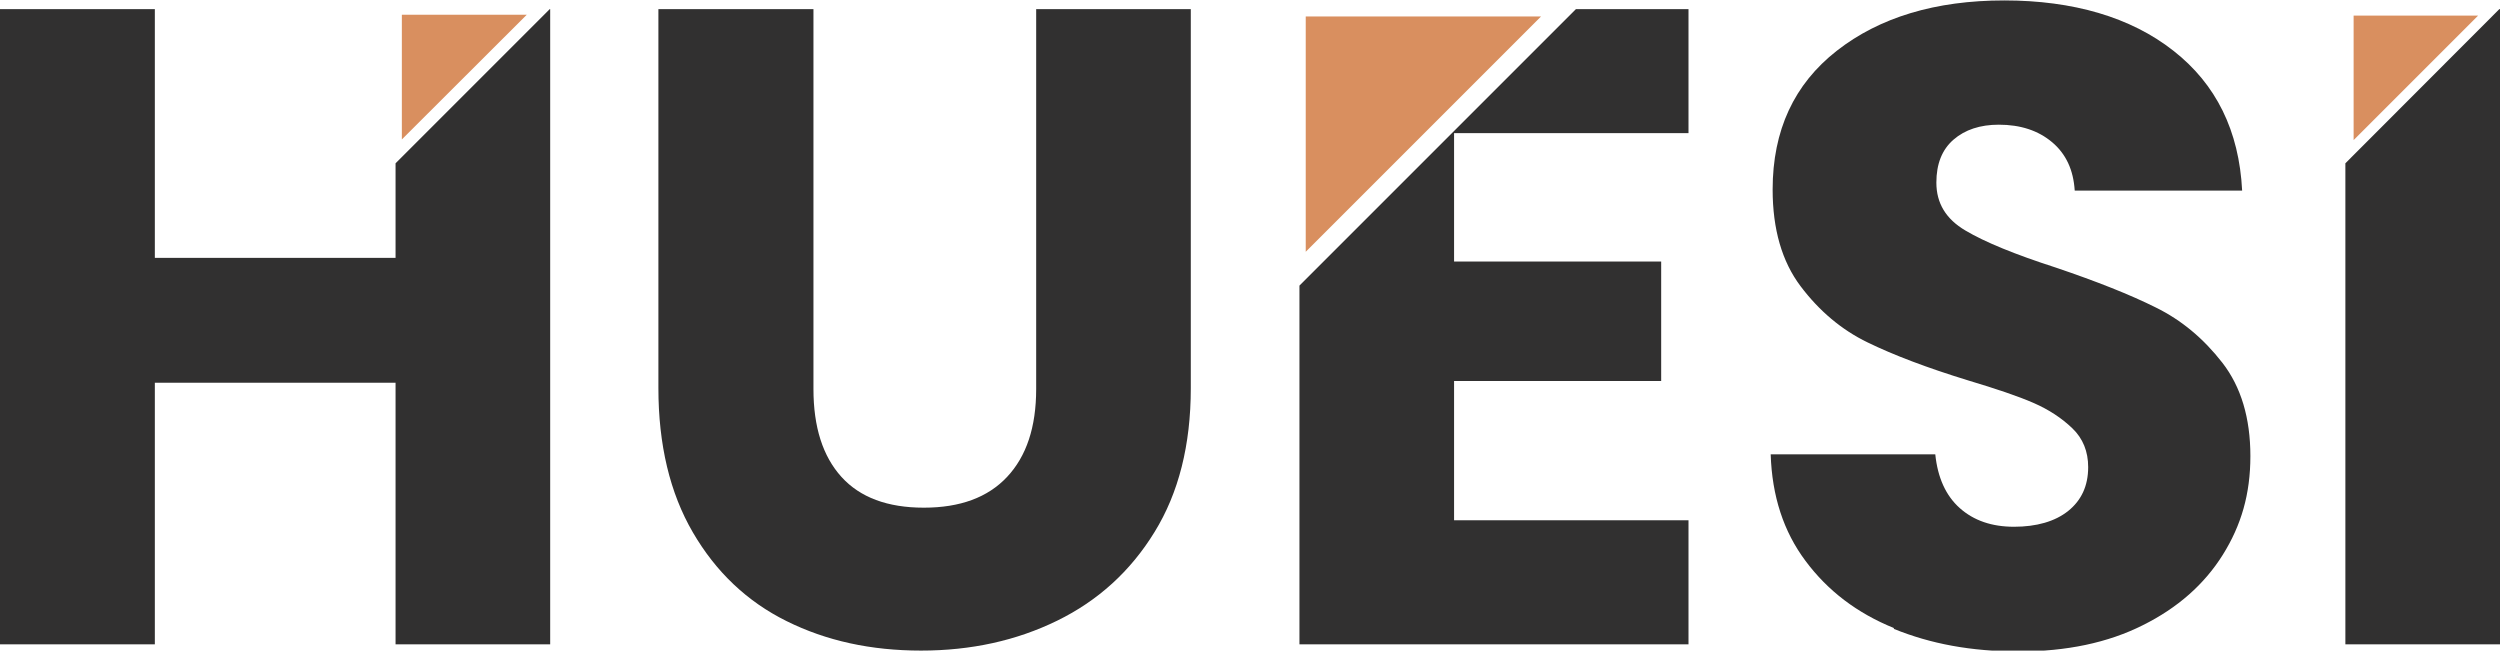 <?xml version="1.0" encoding="UTF-8"?>
<svg id="Layer_1" data-name="Layer 1" xmlns="http://www.w3.org/2000/svg" viewBox="0 0 115.28 30">
  <defs>
    <style>
      .cls-1 {
        fill: #d98f5f;
      }

      .cls-2 {
        fill: #313030;
      }
    </style>
  </defs>
  <g>
    <path class="cls-2" d="m25.35.42l-7.11,7.11v4.36H7.14V.42H0v29.29h7.14v-12.06h11.1v12.06h7.13V.42h-.02Z"/>
    <path class="cls-2" d="m37.51.42v17.52c0,1.75.43,3.1,1.29,4.05.86.95,2.13,1.42,3.8,1.42s2.95-.47,3.84-1.42c.89-.95,1.34-2.29,1.34-4.05V.42h7.13v17.48c0,2.62-.56,4.83-1.67,6.63-1.11,1.81-2.61,3.17-4.49,4.09-1.88.92-3.97,1.38-6.28,1.38s-4.37-.45-6.2-1.36c-1.82-.9-3.26-2.27-4.32-4.09-1.06-1.82-1.59-4.04-1.59-6.66V.42h7.13Z"/>
    <path class="cls-2" d="m77.86,6.13V.42h-5.19l-12.75,12.75v16.54h17.94v-5.72h-10.81v-6.42h9.55v-5.51h-9.55v-5.92h10.81Z"/>
    <path class="cls-2" d="m87.33,28.96c-1.7-.69-3.05-1.72-4.07-3.09-1.02-1.36-1.55-3-1.61-4.92h7.59c.11,1.08.49,1.91,1.13,2.48.64.57,1.47.86,2.5.86s1.89-.24,2.5-.73c.61-.49.92-1.16.92-2.02,0-.72-.24-1.32-.73-1.79-.49-.47-1.08-.86-1.79-1.17-.71-.31-1.72-.65-3.02-1.04-1.89-.58-3.44-1.17-4.63-1.75-1.2-.58-2.23-1.45-3.09-2.59-.86-1.14-1.29-2.63-1.29-4.46,0-2.73.99-4.86,2.96-6.4,1.97-1.54,4.55-2.32,7.72-2.32s5.83.77,7.8,2.32c1.97,1.54,3.03,3.69,3.17,6.45h-7.72c-.06-.95-.4-1.69-1.04-2.23-.64-.54-1.46-.81-2.46-.81-.86,0-1.56.23-2.09.69-.53.46-.79,1.12-.79,1.98,0,.95.44,1.68,1.34,2.21.89.53,2.28,1.1,4.17,1.71,1.89.64,3.43,1.25,4.61,1.84,1.18.58,2.2,1.43,3.07,2.55.86,1.11,1.29,2.55,1.29,4.3s-.42,3.19-1.27,4.55c-.85,1.36-2.08,2.45-3.69,3.25-1.61.81-3.52,1.21-5.72,1.21s-4.06-.35-5.76-1.04Z"/>
    <path class="cls-2" d="m115.25.42l-7.1,7.11v22.18h7.13V.42h-.03Z"/>
  </g>
  <polygon class="cls-1" points="24.29 .68 18.53 6.43 18.53 .68 24.29 .68"/>
  <polygon class="cls-1" points="114.27 .72 108.53 6.46 108.53 .72 114.27 .72"/>
  <polygon class="cls-1" points="71.06 .76 60.21 11.61 60.21 .76 71.06 .76"/>
</svg>